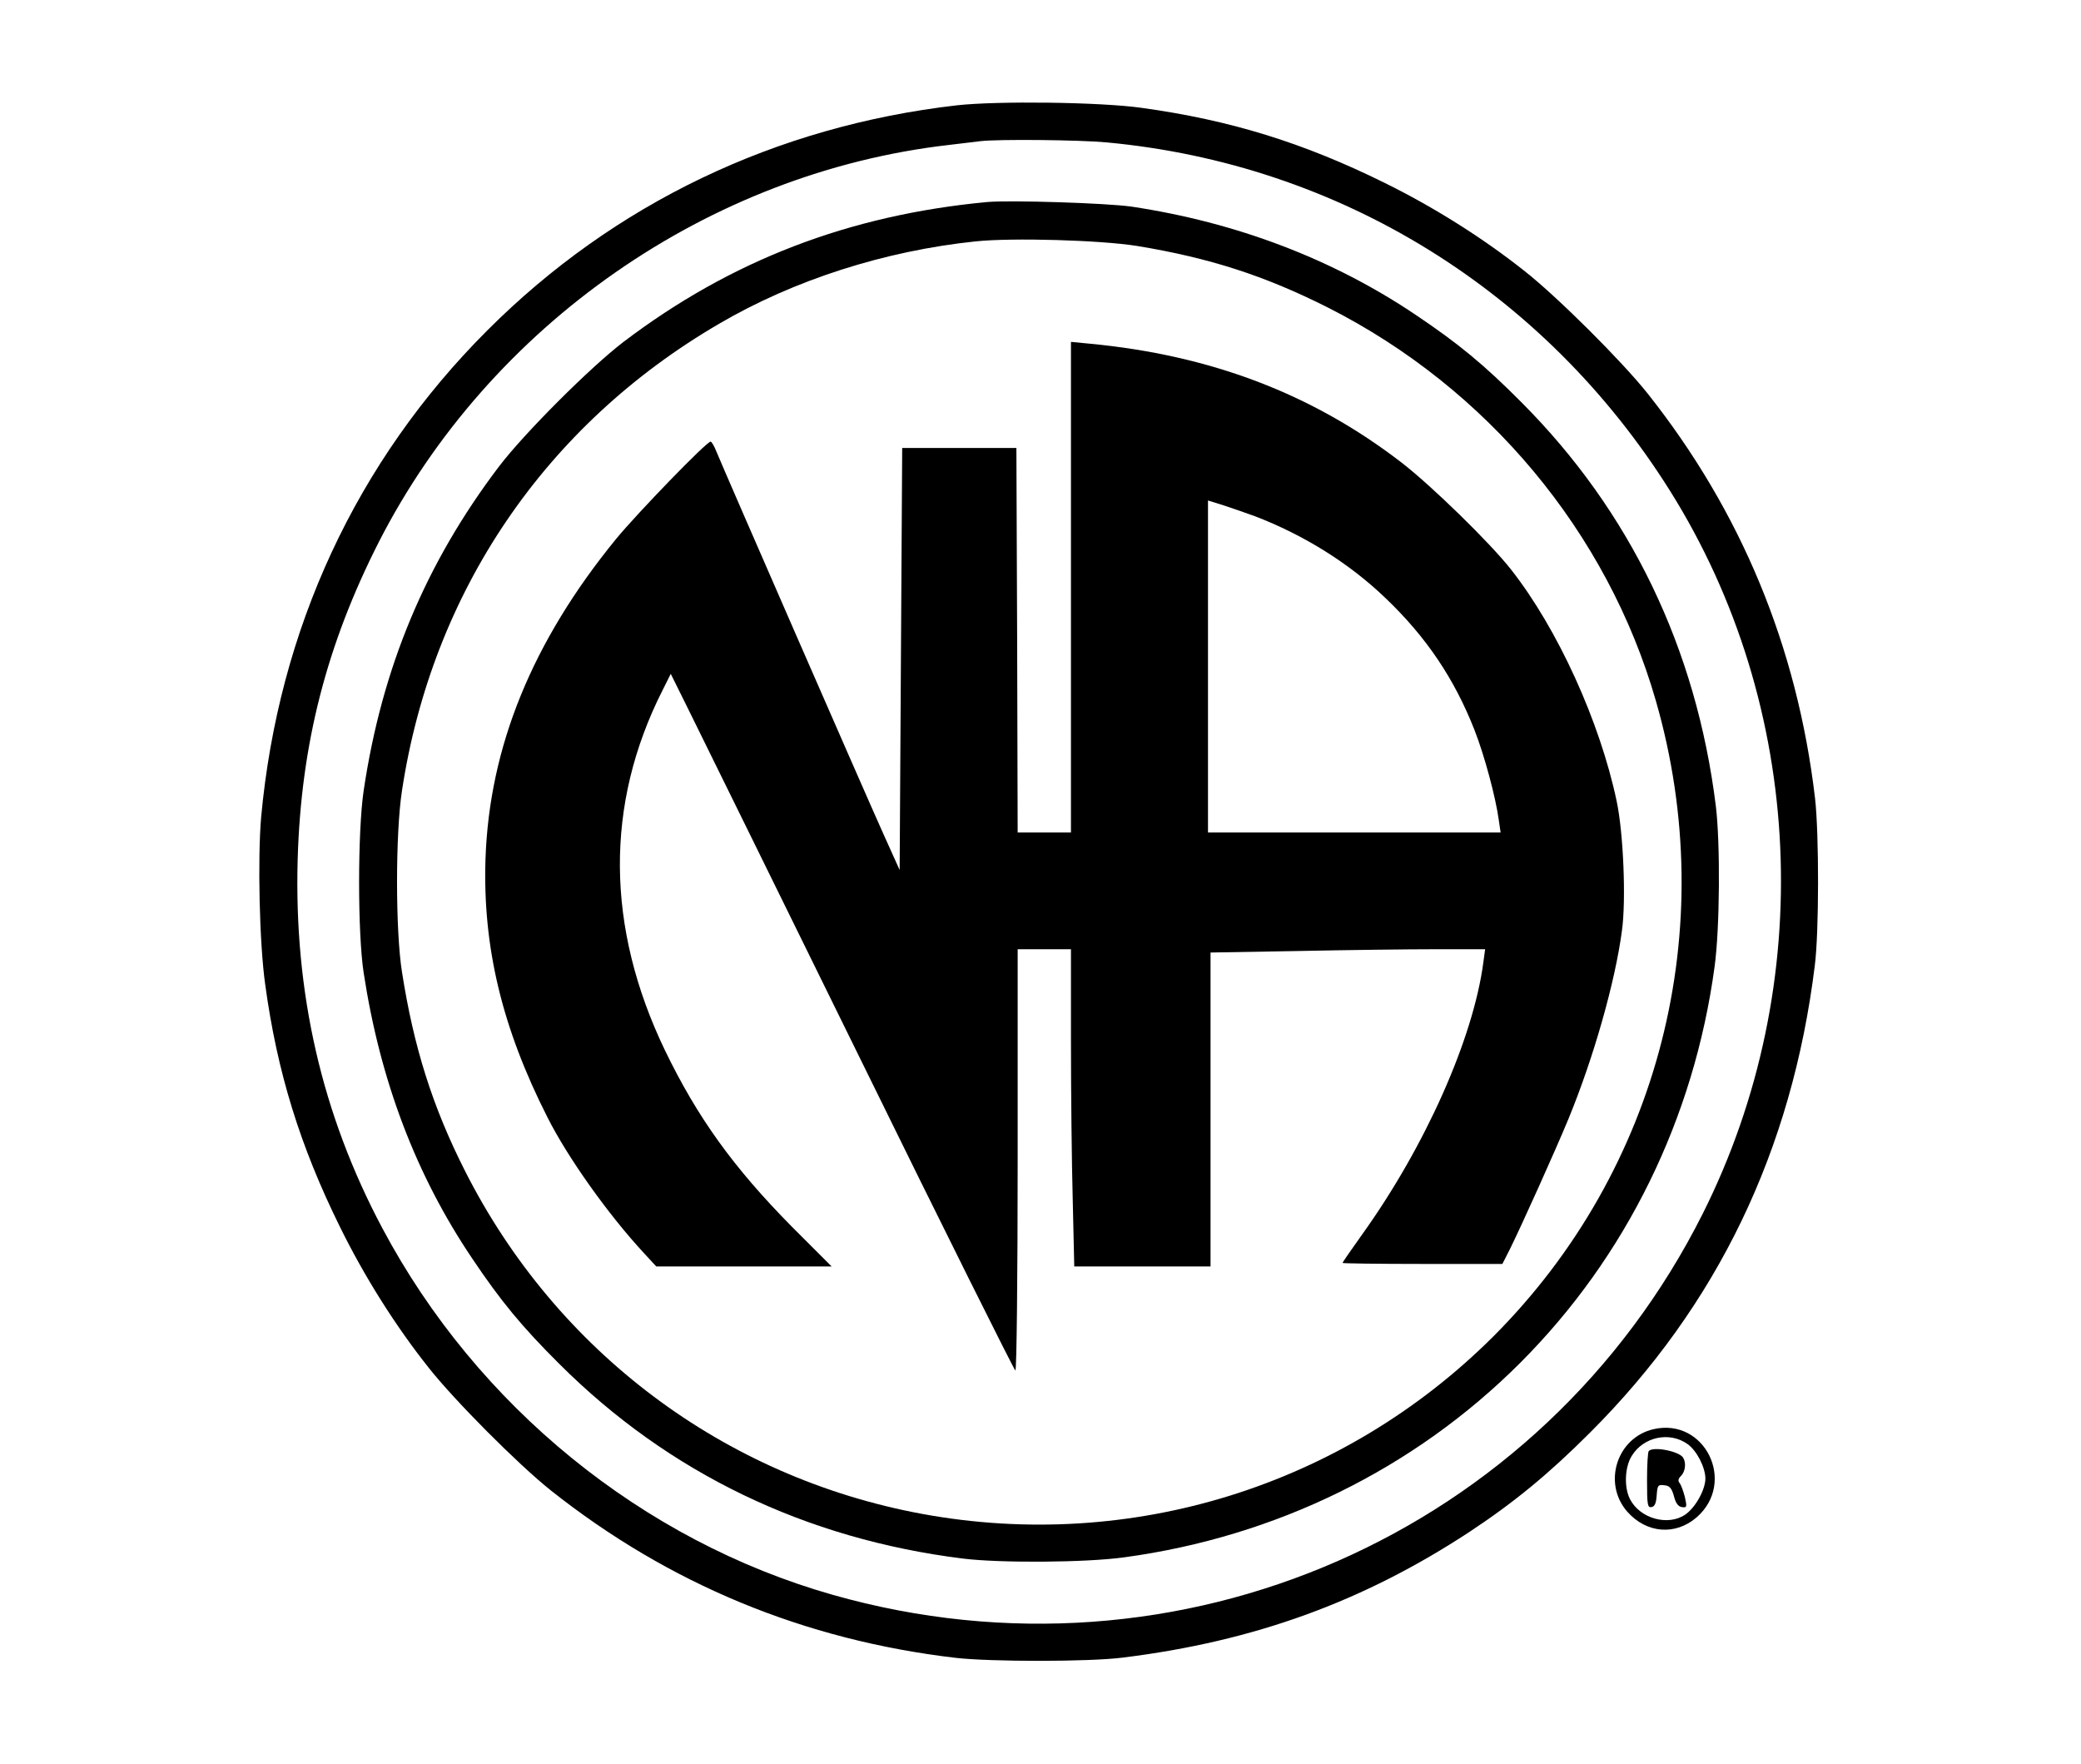<?xml version="1.0" encoding="UTF-8" standalone="no"?>
<!DOCTYPE svg PUBLIC "-//W3C//DTD SVG 20010904//EN" "http://www.w3.org/TR/2001/REC-SVG-20010904/DTD/svg10.dtd">
<svg version="1.0" xmlns="http://www.w3.org/2000/svg" width="820pt" height="695pt" viewBox="0 0 820 695" preserveAspectRatio="xMidYMid meet">
<g transform="translate(0,695) scale(0.1,-0.1)" fill="#000000" stroke="none">
<path d="M3770 6535 c-713 -82 -1350 -387 -1849 -886 -517 -516 -824 -1179 -892 -1919 -14 -163 -7 -495 16 -659 47 -345 137 -636 295 -956 96 -195 218 -389 350 -555 102 -129 352 -380 480 -482 465 -369 999 -590 1595 -660 139 -16 529 -16 660 1 517 64 946 220 1365 495 177 117 313 229 475 391 502 501 796 1112 886 1840 17 131 17 521 1 660 -70 596 -291 1130 -660 1595 -102 128 -353 378 -482 480 -166 132 -360 254 -555 350 -320 158 -608 247 -956 295 -162 23 -568 28 -729 10z m590 -146 c917 -85 1725 -584 2220 -1372 533 -849 583 -1944 130 -2848 -634 -1263 -2064 -1890 -3428 -1503 -750 213 -1402 743 -1775 1444 -239 449 -349 929 -334 1455 13 452 114 845 320 1250 437 855 1301 1456 2247 1564 52 6 109 13 125 15 71 8 389 5 495 -5z"/>
<path d="M3890 6154 c-544 -51 -1010 -230 -1433 -551 -131 -100 -390 -359 -490 -490 -290 -382 -462 -794 -534 -1278 -24 -163 -24 -562 0 -718 65 -425 206 -797 428 -1126 112 -167 196 -269 344 -416 430 -429 970 -689 1590 -766 146 -18 484 -16 635 5 597 81 1142 348 1560 766 418 418 685 963 766 1560 21 151 23 489 5 635 -77 620 -337 1160 -766 1590 -147 148 -249 232 -416 344 -328 221 -708 365 -1121 427 -100 14 -476 26 -568 18z m590 -173 c286 -47 503 -117 753 -243 628 -318 1101 -885 1292 -1550 258 -896 15 -1847 -640 -2503 -592 -591 -1429 -851 -2251 -700 -781 144 -1442 640 -1802 1352 -128 253 -202 488 -248 783 -26 163 -26 547 0 715 119 784 565 1440 1249 1839 295 173 655 288 1012 325 145 15 490 5 635 -18z"/>
<path d="M4220 4636 l0 -966 -105 0 -105 0 -2 758 -3 757 -225 0 -225 0 -5 -831 -5 -832 -64 142 c-62 137 -628 1433 -659 1509 -8 20 -18 37 -22 37 -16 0 -287 -280 -372 -383 -331 -405 -500 -820 -515 -1262 -11 -346 65 -664 244 -1017 80 -159 240 -384 381 -536 l48 -52 345 0 346 0 -157 157 c-230 233 -372 430 -500 695 -233 485 -237 969 -9 1419 l32 64 62 -125 c34 -69 338 -686 675 -1372 337 -687 617 -1248 621 -1248 5 0 9 374 9 830 l0 830 105 0 105 0 0 -362 c0 -200 3 -481 7 -625 l6 -263 269 0 268 0 0 618 0 619 347 6 c190 4 434 7 541 7 l194 0 -7 -52 c-40 -301 -229 -725 -477 -1071 -43 -60 -78 -111 -78 -113 0 -2 142 -4 315 -4 l315 0 29 57 c48 97 179 388 232 516 99 241 183 537 210 739 17 120 6 388 -21 513 -66 312 -232 677 -415 910 -82 105 -315 332 -433 423 -352 271 -753 423 -1229 468 l-73 7 0 -967z m725 280 c193 -74 373 -186 516 -324 160 -153 270 -317 349 -518 40 -102 84 -267 96 -356 l7 -48 -577 0 -576 0 0 654 0 654 58 -18 c31 -10 88 -30 127 -44z"/>
<path d="M6516 1319 c-145 -33 -202 -213 -104 -325 76 -86 190 -95 274 -22 157 138 32 393 -170 347z m134 -59 c36 -26 69 -90 70 -135 0 -45 -40 -116 -80 -143 -68 -46 -178 -15 -217 61 -24 46 -21 127 7 171 46 75 149 97 220 46z"/>
<path d="M6497 1233 c-4 -3 -7 -55 -7 -115 0 -99 2 -109 18 -106 12 2 18 15 20 46 3 40 5 43 30 40 21 -2 29 -11 38 -43 7 -28 17 -41 31 -43 20 -3 21 0 12 40 -6 23 -15 48 -21 55 -7 9 -5 17 6 28 17 17 21 52 8 72 -16 25 -117 45 -135 26z"/>
</g>
</svg>